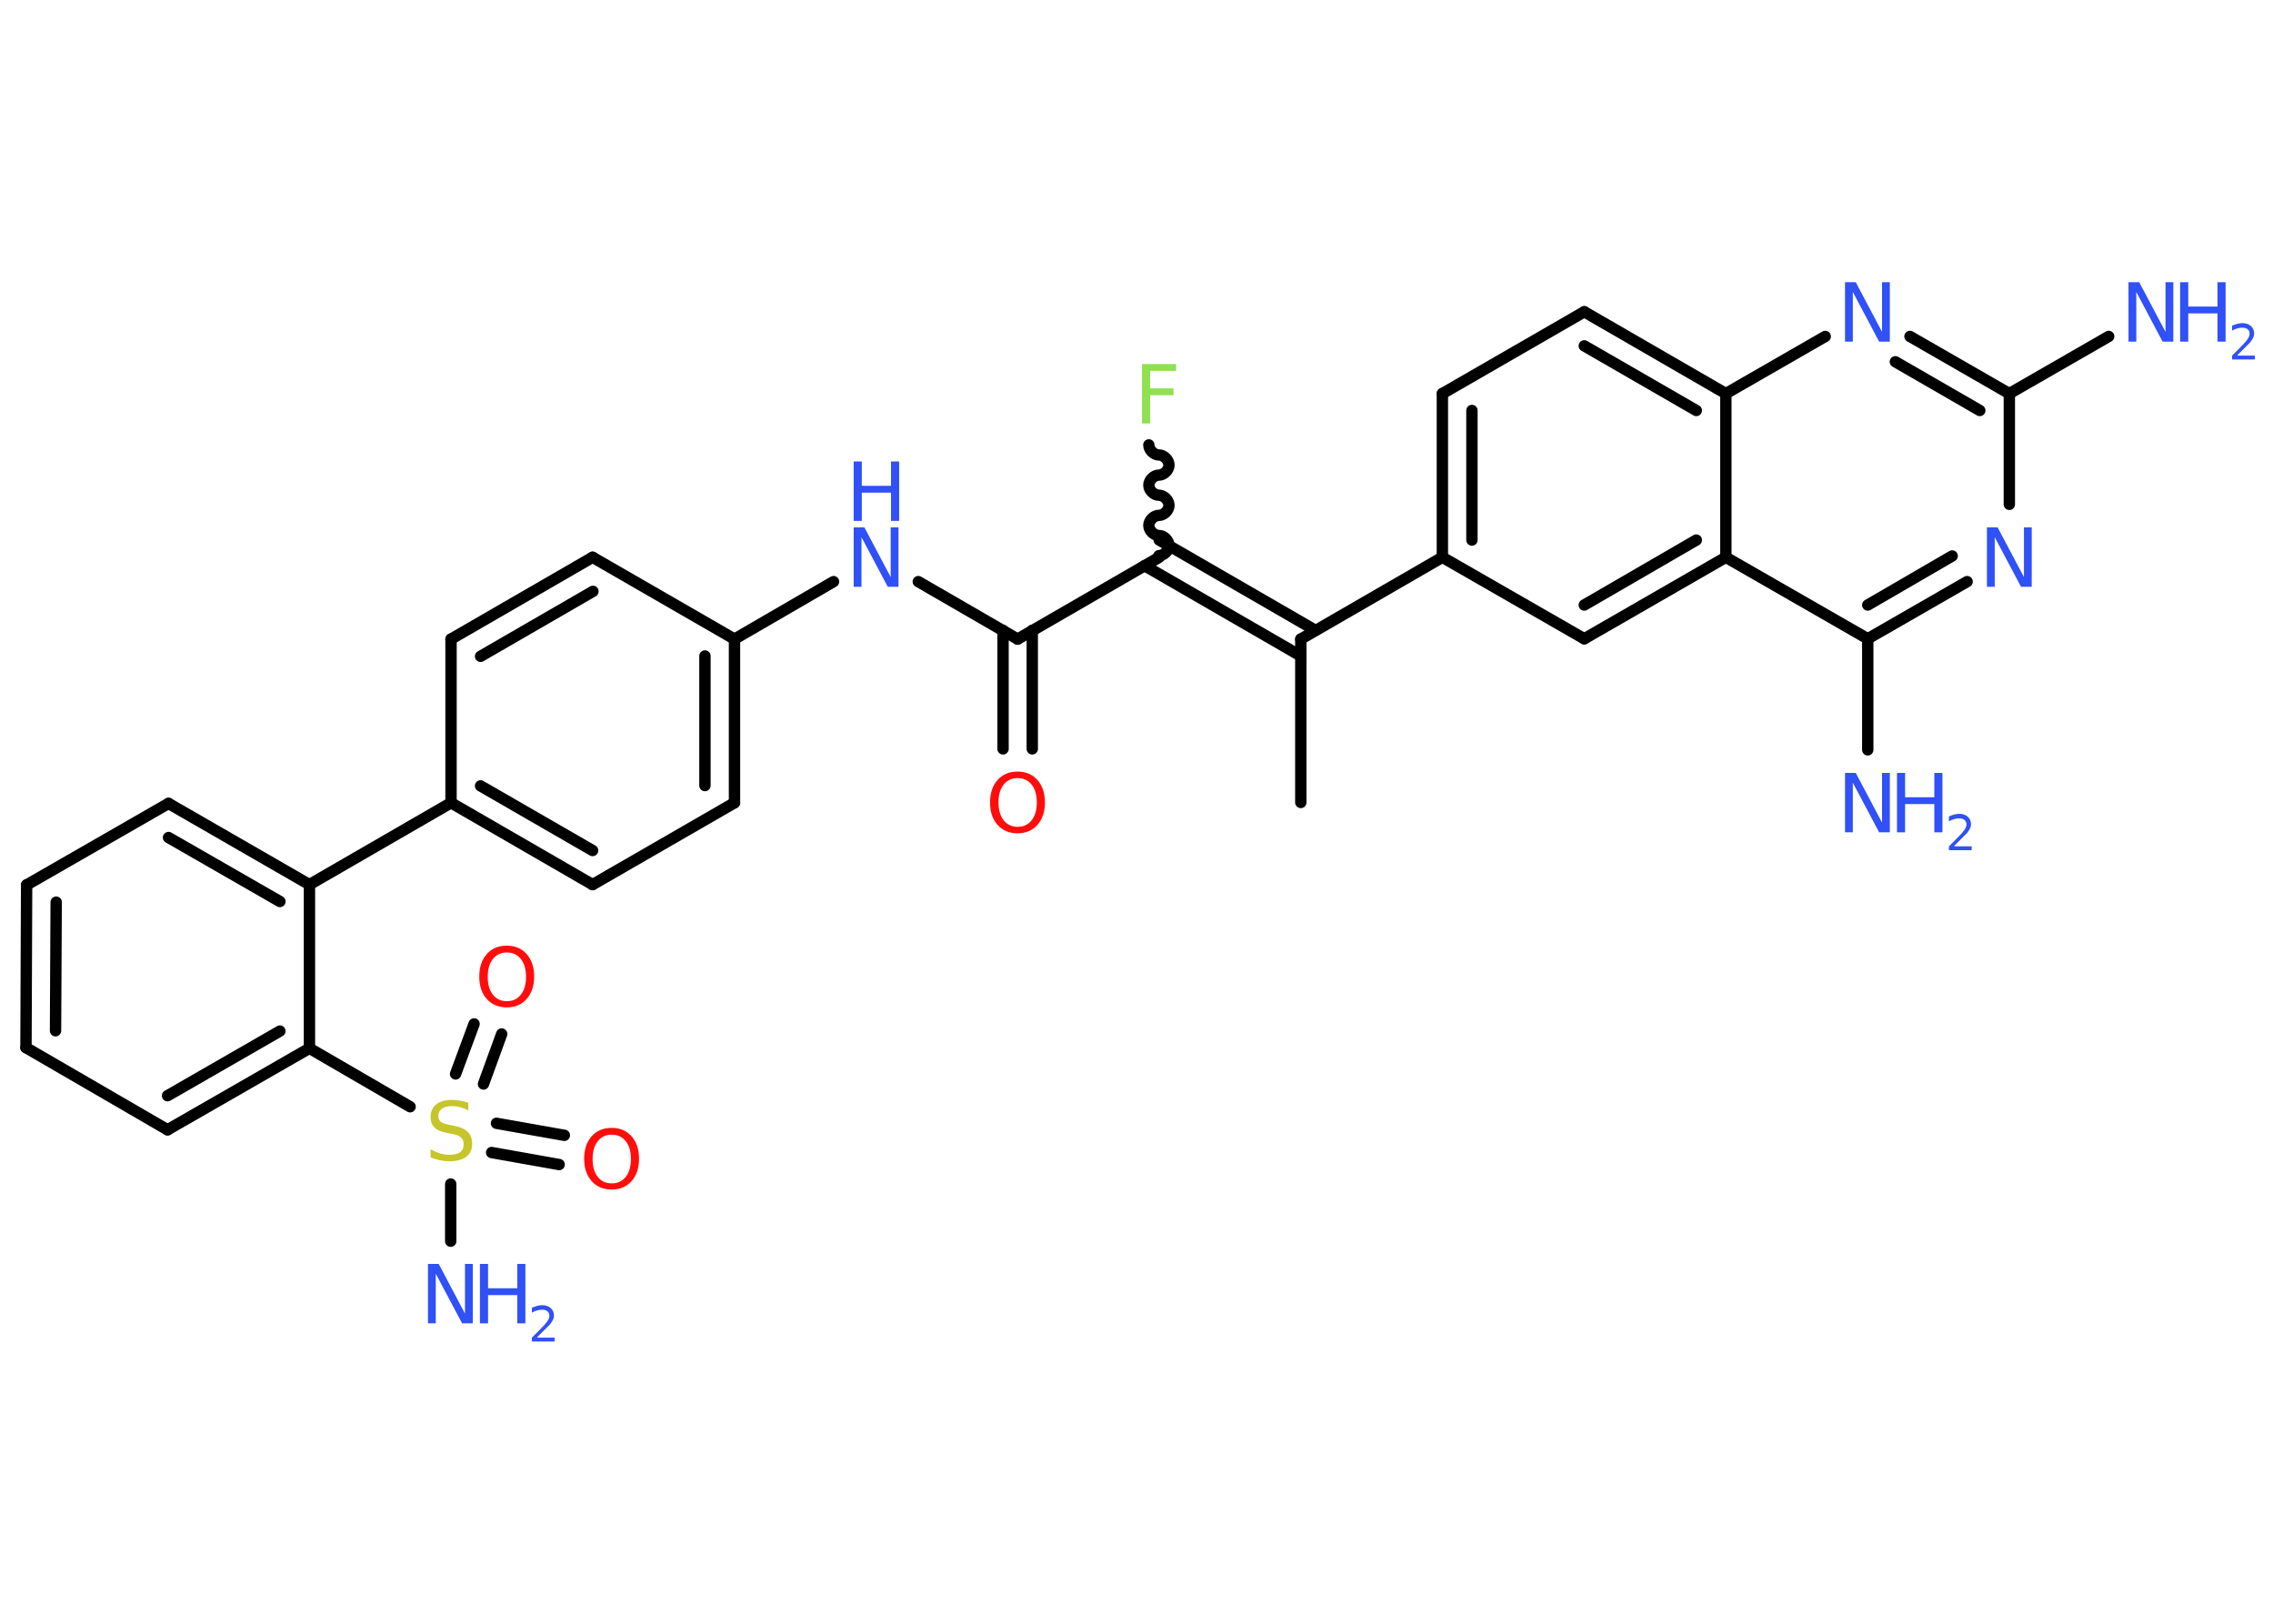<?xml version='1.0' encoding='UTF-8'?>
<!DOCTYPE svg PUBLIC "-//W3C//DTD SVG 1.1//EN" "http://www.w3.org/Graphics/SVG/1.1/DTD/svg11.dtd">
<svg version='1.2' xmlns='http://www.w3.org/2000/svg' xmlns:xlink='http://www.w3.org/1999/xlink' width='70.0mm' height='50.0mm' viewBox='0 0 70.0 50.0'>
  <desc>Generated by the Chemistry Development Kit (http://github.com/cdk)</desc>
  <g stroke-linecap='round' stroke-linejoin='round' stroke='#000000' stroke-width='.35' fill='#3050F8'>
    <rect x='.0' y='.0' width='70.0' height='50.0' fill='#FFFFFF' stroke='none'/>
    <g id='mol1' class='mol'>
      <line id='mol1bnd1' class='bond' x1='40.06' y1='24.71' x2='40.06' y2='19.68'/>
      <g id='mol1bnd2' class='bond'>
        <line x1='40.06' y1='20.2' x2='35.25' y2='17.42'/>
        <line x1='40.51' y1='19.41' x2='35.7' y2='16.63'/>
      </g>
      <path id='mol1bnd3' class='bond' d='M35.38 13.7c.0 .16 .16 .31 .31 .31c.16 -.0 .31 .16 .31 .31c.0 .16 -.16 .31 -.31 .31c-.16 .0 -.31 .16 -.31 .31c.0 .16 .16 .31 .31 .31c.16 -.0 .31 .16 .31 .31c.0 .16 -.16 .31 -.31 .31c-.16 .0 -.31 .16 -.31 .31c.0 .16 .16 .31 .31 .31c.16 -.0 .31 .16 .31 .31c.0 .16 -.16 .31 -.31 .31' fill='none' stroke='#000000' stroke-width='.35'/>
      <line id='mol1bnd4' class='bond' x1='35.7' y1='17.16' x2='31.34' y2='19.68'/>
      <g id='mol1bnd5' class='bond'>
        <line x1='31.79' y1='19.41' x2='31.79' y2='23.06'/>
        <line x1='30.89' y1='19.41' x2='30.89' y2='23.06'/>
      </g>
      <line id='mol1bnd6' class='bond' x1='31.34' y1='19.68' x2='28.28' y2='17.91'/>
      <line id='mol1bnd7' class='bond' x1='25.67' y1='17.91' x2='22.62' y2='19.68'/>
      <g id='mol1bnd8' class='bond'>
        <line x1='22.62' y1='24.72' x2='22.62' y2='19.68'/>
        <line x1='21.71' y1='24.19' x2='21.71' y2='20.2'/>
      </g>
      <line id='mol1bnd9' class='bond' x1='22.62' y1='24.72' x2='18.25' y2='27.24'/>
      <g id='mol1bnd10' class='bond'>
        <line x1='13.89' y1='24.72' x2='18.25' y2='27.24'/>
        <line x1='14.8' y1='24.2' x2='18.25' y2='26.19'/>
      </g>
      <line id='mol1bnd11' class='bond' x1='13.89' y1='24.72' x2='9.53' y2='27.24'/>
      <g id='mol1bnd12' class='bond'>
        <line x1='9.53' y1='27.24' x2='5.19' y2='24.74'/>
        <line x1='8.62' y1='27.76' x2='5.19' y2='25.79'/>
      </g>
      <line id='mol1bnd13' class='bond' x1='5.19' y1='24.74' x2='.82' y2='27.25'/>
      <g id='mol1bnd14' class='bond'>
        <line x1='.82' y1='27.25' x2='.8' y2='32.26'/>
        <line x1='1.73' y1='27.78' x2='1.71' y2='31.74'/>
      </g>
      <line id='mol1bnd15' class='bond' x1='.8' y1='32.26' x2='5.16' y2='34.79'/>
      <g id='mol1bnd16' class='bond'>
        <line x1='5.16' y1='34.79' x2='9.53' y2='32.28'/>
        <line x1='5.16' y1='33.74' x2='8.62' y2='31.75'/>
      </g>
      <line id='mol1bnd17' class='bond' x1='9.53' y1='27.24' x2='9.53' y2='32.28'/>
      <line id='mol1bnd18' class='bond' x1='9.53' y1='32.28' x2='12.63' y2='34.08'/>
      <line id='mol1bnd19' class='bond' x1='13.88' y1='36.46' x2='13.88' y2='38.22'/>
      <g id='mol1bnd20' class='bond'>
        <line x1='15.29' y1='34.59' x2='17.38' y2='34.96'/>
        <line x1='15.14' y1='35.49' x2='17.22' y2='35.86'/>
      </g>
      <g id='mol1bnd21' class='bond'>
        <line x1='14.03' y1='33.07' x2='14.6' y2='31.53'/>
        <line x1='14.89' y1='33.38' x2='15.45' y2='31.84'/>
      </g>
      <line id='mol1bnd22' class='bond' x1='13.89' y1='24.72' x2='13.89' y2='19.68'/>
      <g id='mol1bnd23' class='bond'>
        <line x1='18.25' y1='17.16' x2='13.89' y2='19.68'/>
        <line x1='18.26' y1='18.21' x2='14.8' y2='20.21'/>
      </g>
      <line id='mol1bnd24' class='bond' x1='22.62' y1='19.68' x2='18.25' y2='17.16'/>
      <line id='mol1bnd25' class='bond' x1='40.06' y1='19.68' x2='44.42' y2='17.16'/>
      <g id='mol1bnd26' class='bond'>
        <line x1='44.42' y1='12.12' x2='44.42' y2='17.16'/>
        <line x1='45.33' y1='12.64' x2='45.33' y2='16.63'/>
      </g>
      <line id='mol1bnd27' class='bond' x1='44.42' y1='12.12' x2='48.79' y2='9.6'/>
      <g id='mol1bnd28' class='bond'>
        <line x1='53.15' y1='12.12' x2='48.79' y2='9.6'/>
        <line x1='52.24' y1='12.64' x2='48.79' y2='10.65'/>
      </g>
      <line id='mol1bnd29' class='bond' x1='53.15' y1='12.12' x2='56.21' y2='10.36'/>
      <g id='mol1bnd30' class='bond'>
        <line x1='61.88' y1='12.12' x2='58.82' y2='10.36'/>
        <line x1='60.97' y1='12.64' x2='58.37' y2='11.14'/>
      </g>
      <line id='mol1bnd31' class='bond' x1='61.88' y1='12.12' x2='64.94' y2='10.36'/>
      <line id='mol1bnd32' class='bond' x1='61.88' y1='12.12' x2='61.88' y2='15.53'/>
      <g id='mol1bnd33' class='bond'>
        <line x1='57.52' y1='19.67' x2='60.58' y2='17.91'/>
        <line x1='57.52' y1='18.63' x2='60.12' y2='17.12'/>
      </g>
      <line id='mol1bnd34' class='bond' x1='57.52' y1='19.67' x2='57.52' y2='23.09'/>
      <line id='mol1bnd35' class='bond' x1='57.52' y1='19.67' x2='53.15' y2='17.16'/>
      <line id='mol1bnd36' class='bond' x1='53.15' y1='12.12' x2='53.15' y2='17.16'/>
      <g id='mol1bnd37' class='bond'>
        <line x1='48.79' y1='19.67' x2='53.15' y2='17.16'/>
        <line x1='48.79' y1='18.63' x2='52.24' y2='16.63'/>
      </g>
      <line id='mol1bnd38' class='bond' x1='44.42' y1='17.16' x2='48.79' y2='19.67'/>
      <path id='mol1atm4' class='atom' d='M35.17 11.21h1.05v.21h-.8v.54h.72v.21h-.72v.87h-.25v-1.83z' stroke='none' fill='#90E050'/>
      <path id='mol1atm6' class='atom' d='M31.34 23.96q-.27 .0 -.43 .2q-.16 .2 -.16 .55q.0 .35 .16 .55q.16 .2 .43 .2q.27 .0 .43 -.2q.16 -.2 .16 -.55q.0 -.35 -.16 -.55q-.16 -.2 -.43 -.2zM31.34 23.76q.38 .0 .61 .26q.23 .26 .23 .69q.0 .43 -.23 .69q-.23 .26 -.61 .26q-.39 .0 -.62 -.26q-.23 -.26 -.23 -.69q.0 -.43 .23 -.69q.23 -.26 .62 -.26z' stroke='none' fill='#FF0D0D'/>
      <g id='mol1atm7' class='atom'>
        <path d='M26.29 16.24h.33l.81 1.53v-1.53h.24v1.83h-.33l-.81 -1.53v1.53h-.24v-1.83z' stroke='none'/>
        <path d='M26.29 14.21h.25v.75h.9v-.75h.25v1.83h-.25v-.87h-.9v.87h-.25v-1.83z' stroke='none'/>
      </g>
      <path id='mol1atm18' class='atom' d='M14.42 33.95v.24q-.14 -.07 -.26 -.1q-.13 -.03 -.24 -.03q-.2 .0 -.31 .08q-.11 .08 -.11 .22q.0 .12 .07 .18q.07 .06 .28 .1l.15 .03q.27 .05 .41 .19q.13 .13 .13 .36q.0 .27 -.18 .4q-.18 .14 -.52 .14q-.13 .0 -.28 -.03q-.15 -.03 -.3 -.09v-.25q.15 .08 .3 .13q.14 .04 .28 .04q.21 .0 .33 -.08q.11 -.08 .11 -.24q.0 -.14 -.08 -.21q-.08 -.08 -.27 -.11l-.15 -.03q-.28 -.05 -.4 -.17q-.12 -.12 -.12 -.33q.0 -.24 .17 -.38q.17 -.14 .47 -.14q.13 .0 .26 .02q.13 .02 .27 .07z' stroke='none' fill='#C6C62C'/>
      <g id='mol1atm19' class='atom'>
        <path d='M13.18 38.92h.33l.81 1.53v-1.53h.24v1.83h-.33l-.81 -1.53v1.53h-.24v-1.83z' stroke='none'/>
        <path d='M14.78 38.92h.25v.75h.9v-.75h.25v1.83h-.25v-.87h-.9v.87h-.25v-1.83z' stroke='none'/>
        <path d='M16.56 41.19h.52v.12h-.7v-.12q.09 -.09 .23 -.23q.15 -.15 .18 -.19q.07 -.08 .1 -.14q.03 -.06 .03 -.11q.0 -.09 -.06 -.14q-.06 -.05 -.16 -.05q-.07 .0 -.15 .02q-.08 .02 -.17 .07v-.15q.09 -.04 .17 -.06q.08 -.02 .14 -.02q.17 .0 .27 .09q.1 .09 .1 .23q.0 .07 -.03 .13q-.03 .06 -.09 .14q-.02 .02 -.12 .12q-.1 .1 -.28 .28z' stroke='none'/>
      </g>
      <path id='mol1atm20' class='atom' d='M18.84 34.94q-.27 .0 -.43 .2q-.16 .2 -.16 .55q.0 .35 .16 .55q.16 .2 .43 .2q.27 .0 .43 -.2q.16 -.2 .16 -.55q.0 -.35 -.16 -.55q-.16 -.2 -.43 -.2zM18.84 34.73q.38 .0 .61 .26q.23 .26 .23 .69q.0 .43 -.23 .69q-.23 .26 -.61 .26q-.39 .0 -.62 -.26q-.23 -.26 -.23 -.69q.0 -.43 .23 -.69q.23 -.26 .62 -.26z' stroke='none' fill='#FF0D0D'/>
      <path id='mol1atm21' class='atom' d='M15.61 29.33q-.27 .0 -.43 .2q-.16 .2 -.16 .55q.0 .35 .16 .55q.16 .2 .43 .2q.27 .0 .43 -.2q.16 -.2 .16 -.55q.0 -.35 -.16 -.55q-.16 -.2 -.43 -.2zM15.61 29.12q.38 .0 .61 .26q.23 .26 .23 .69q.0 .43 -.23 .69q-.23 .26 -.61 .26q-.39 .0 -.62 -.26q-.23 -.26 -.23 -.69q.0 -.43 .23 -.69q.23 -.26 .62 -.26z' stroke='none' fill='#FF0D0D'/>
      <path id='mol1atm28' class='atom' d='M56.82 8.69h.33l.81 1.53v-1.53h.24v1.83h-.33l-.81 -1.53v1.53h-.24v-1.83z' stroke='none'/>
      <g id='mol1atm30' class='atom'>
        <path d='M65.55 8.69h.33l.81 1.53v-1.53h.24v1.83h-.33l-.81 -1.53v1.53h-.24v-1.83z' stroke='none'/>
        <path d='M67.14 8.69h.25v.75h.9v-.75h.25v1.83h-.25v-.87h-.9v.87h-.25v-1.83z' stroke='none'/>
        <path d='M68.92 10.95h.52v.12h-.7v-.12q.09 -.09 .23 -.23q.15 -.15 .18 -.19q.07 -.08 .1 -.14q.03 -.06 .03 -.11q.0 -.09 -.06 -.14q-.06 -.05 -.16 -.05q-.07 .0 -.15 .02q-.08 .02 -.17 .07v-.15q.09 -.04 .17 -.06q.08 -.02 .14 -.02q.17 .0 .27 .09q.1 .09 .1 .23q.0 .07 -.03 .13q-.03 .06 -.09 .14q-.02 .02 -.12 .12q-.1 .1 -.28 .28z' stroke='none'/>
      </g>
      <path id='mol1atm31' class='atom' d='M61.19 16.24h.33l.81 1.53v-1.53h.24v1.83h-.33l-.81 -1.53v1.53h-.24v-1.83z' stroke='none'/>
      <g id='mol1atm33' class='atom'>
        <path d='M56.82 23.8h.33l.81 1.53v-1.53h.24v1.83h-.33l-.81 -1.53v1.53h-.24v-1.83z' stroke='none'/>
        <path d='M58.42 23.8h.25v.75h.9v-.75h.25v1.83h-.25v-.87h-.9v.87h-.25v-1.83z' stroke='none'/>
        <path d='M60.2 26.06h.52v.12h-.7v-.12q.09 -.09 .23 -.23q.15 -.15 .18 -.19q.07 -.08 .1 -.14q.03 -.06 .03 -.11q.0 -.09 -.06 -.14q-.06 -.05 -.16 -.05q-.07 .0 -.15 .02q-.08 .02 -.17 .07v-.15q.09 -.04 .17 -.06q.08 -.02 .14 -.02q.17 .0 .27 .09q.1 .09 .1 .23q.0 .07 -.03 .13q-.03 .06 -.09 .14q-.02 .02 -.12 .12q-.1 .1 -.28 .28z' stroke='none'/>
      </g>
    </g>
  </g>
</svg>
